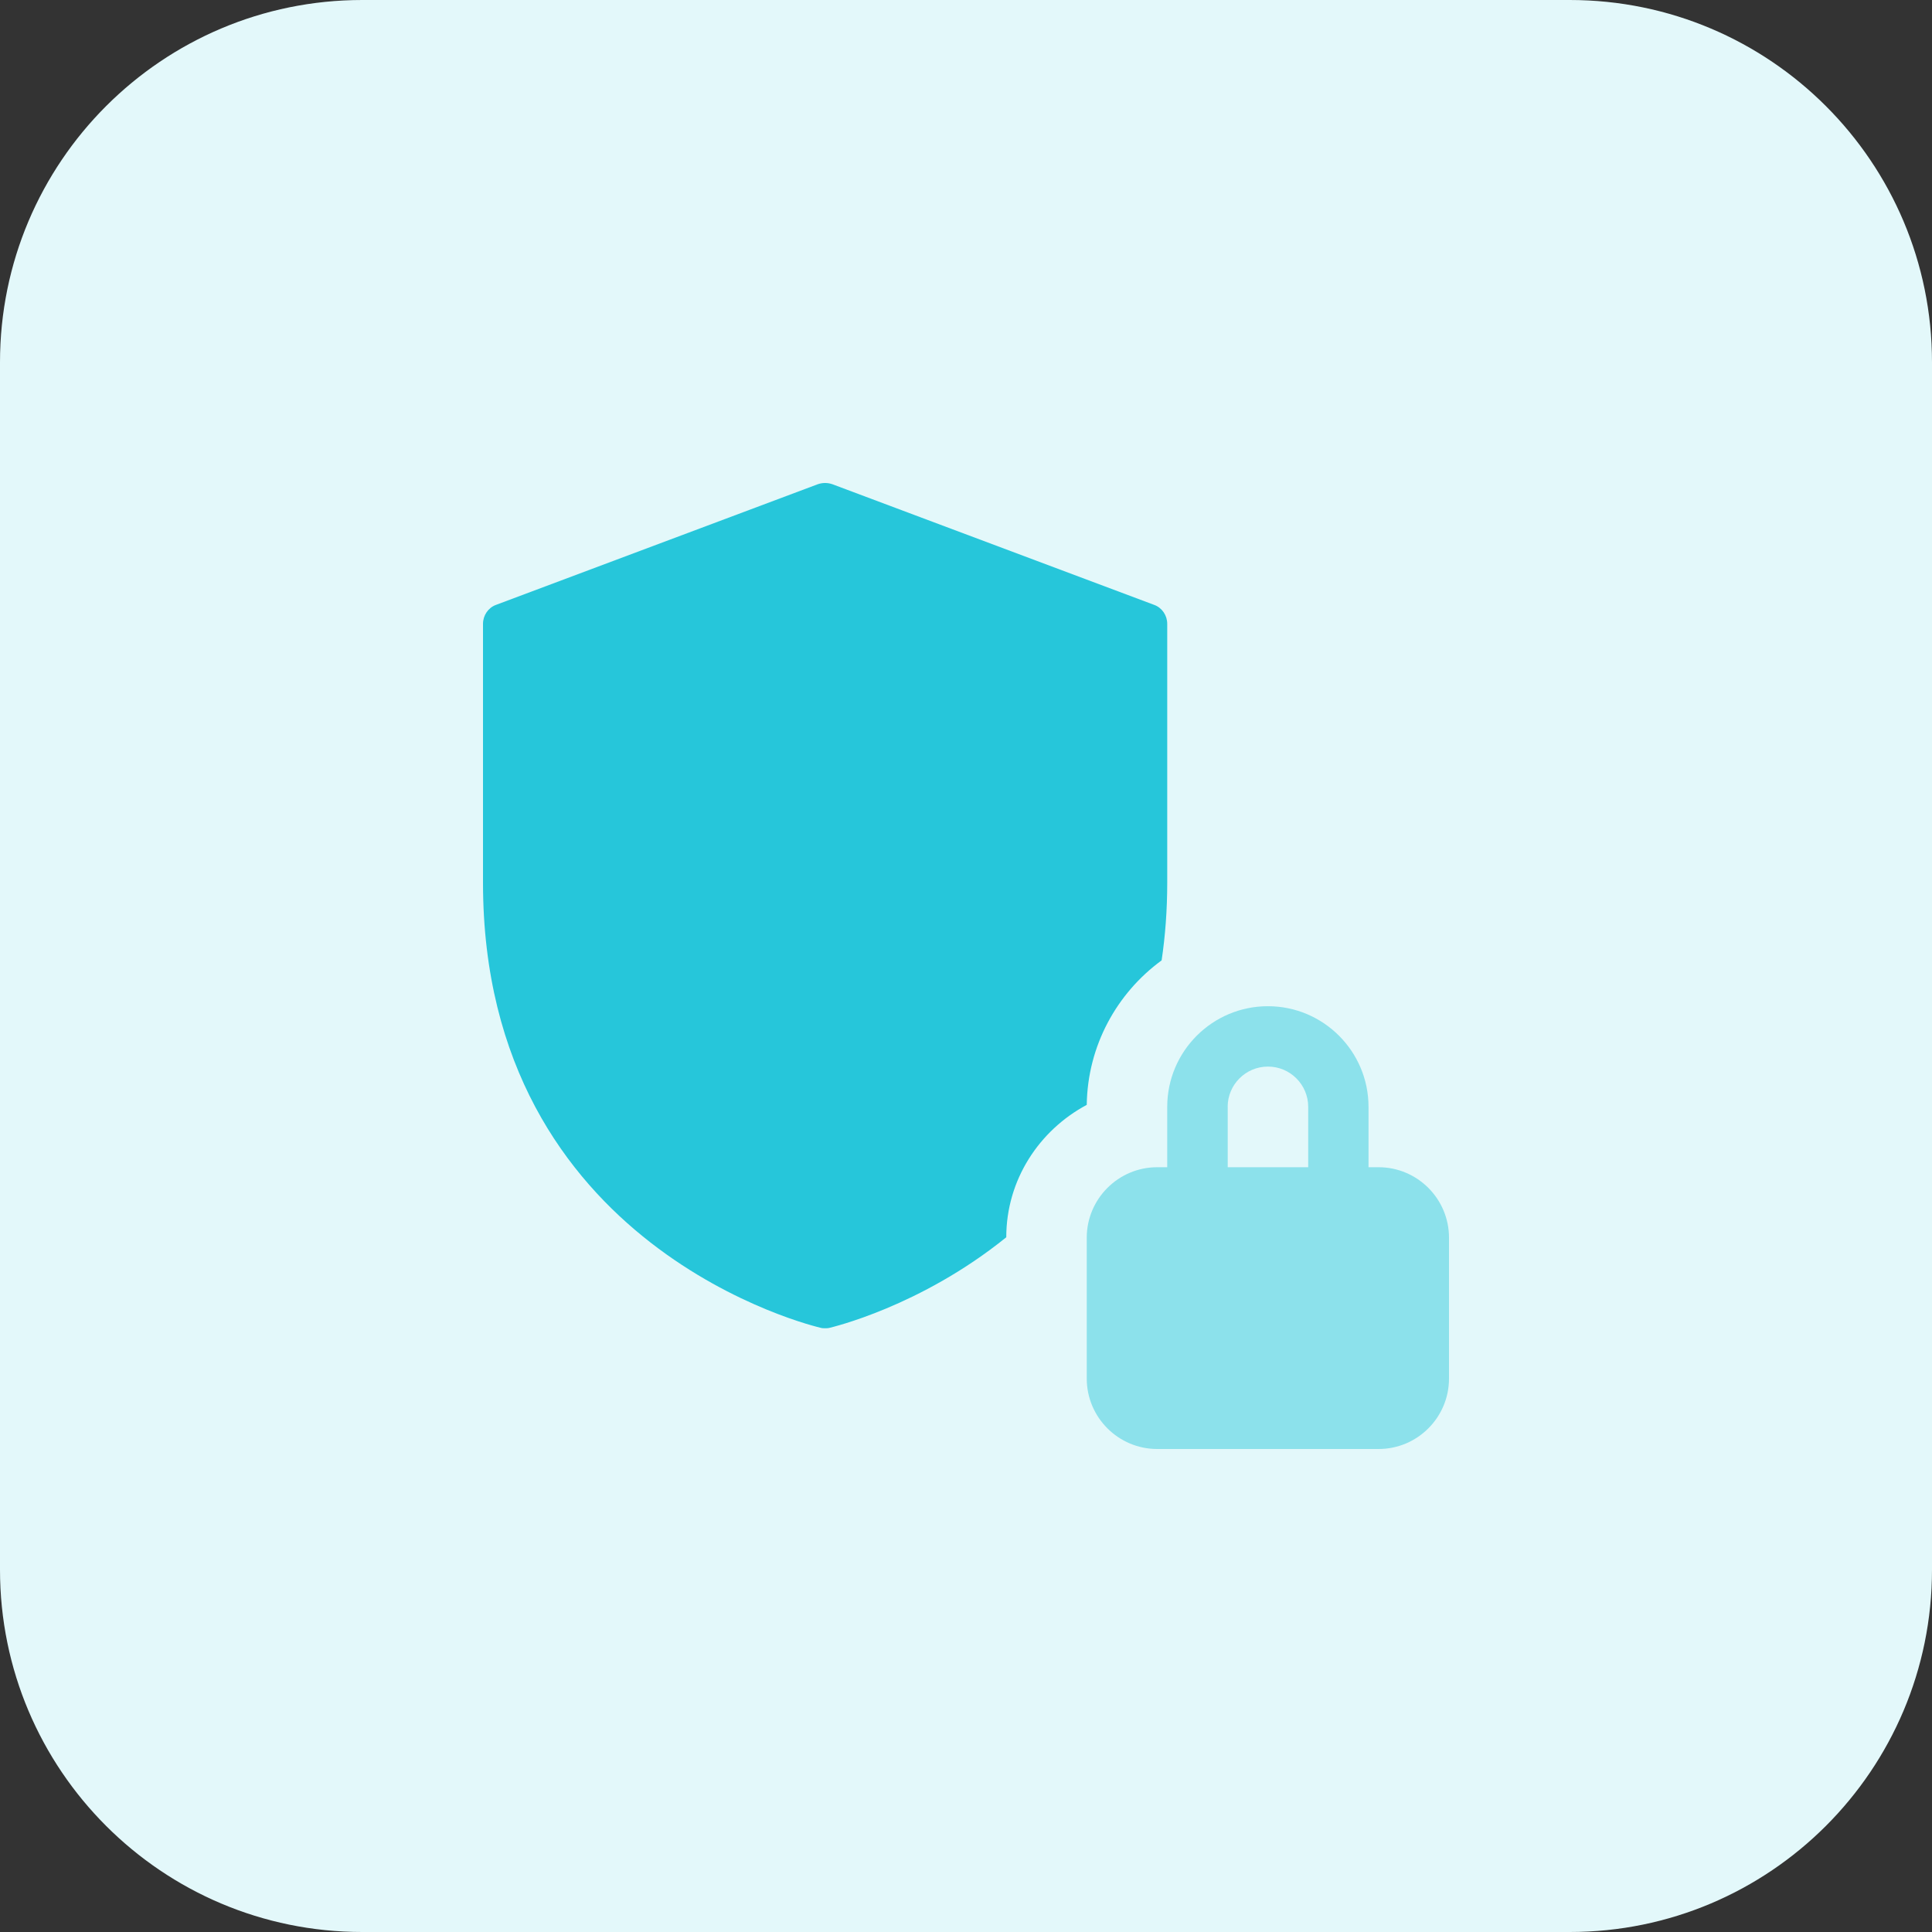 <svg xmlns="http://www.w3.org/2000/svg" version="1.1" xmlns:xlink="http://www.w3.org/1999/xlink" xmlns:svgjs="http://svgjs.com/svgjs" width="512" height="512" x="0" y="0" viewBox="0 0 32 32" style="enable-background:new 0 0 512 512" xml:space="preserve" class=""><rect x="0" y="0" width="32" height="32" fill="#333333" stroke="none"/><g><path xmlns="http://www.w3.org/2000/svg" d="m26 32h-20c-3.314 0-6-2.686-6-6v-20c0-3.314 2.686-6 6-6h20c3.314 0 6 2.686 6 6v20c0 3.314-2.686 6-6 6z" fill="#e3f8fa" data-original="#e3f8fa"></path><path xmlns="http://www.w3.org/2000/svg" d="m19.12 10.02-5.334-2c-.08-.027-.16-.027-.24 0l-5.334 2c-.126.047-.212.173-.212.313v4.287c0 6.08 5.54 7.36 5.594 7.373.026.007.046.007.073.007s.047 0 .073-.007c.027-.007 1.5-.347 2.927-1.5 0-.953.547-1.773 1.333-2.193.013-.98.5-1.853 1.24-2.393.06-.4.093-.833.093-1.287v-4.287c0-.14-.086-.266-.213-.313z" fill="#26c6da" data-original="#26c6da" class=""></path><path xmlns="http://www.w3.org/2000/svg" d="m22.834 19.333h-.167v-1c0-.919-.747-1.667-1.667-1.667s-1.667.748-1.667 1.667v1h-.167c-.642 0-1.166.524-1.166 1.167v2.333c0 .644.524 1.167 1.167 1.167h3.667c.643 0 1.166-.523 1.166-1.167v-2.333c0-.643-.523-1.167-1.166-1.167zm-2.5-1c0-.368.299-.667.667-.667s.667.299.667.667v1h-1.333v-1z" fill="#8ce1eb" data-original="#8ce1eb"></path></g></svg>